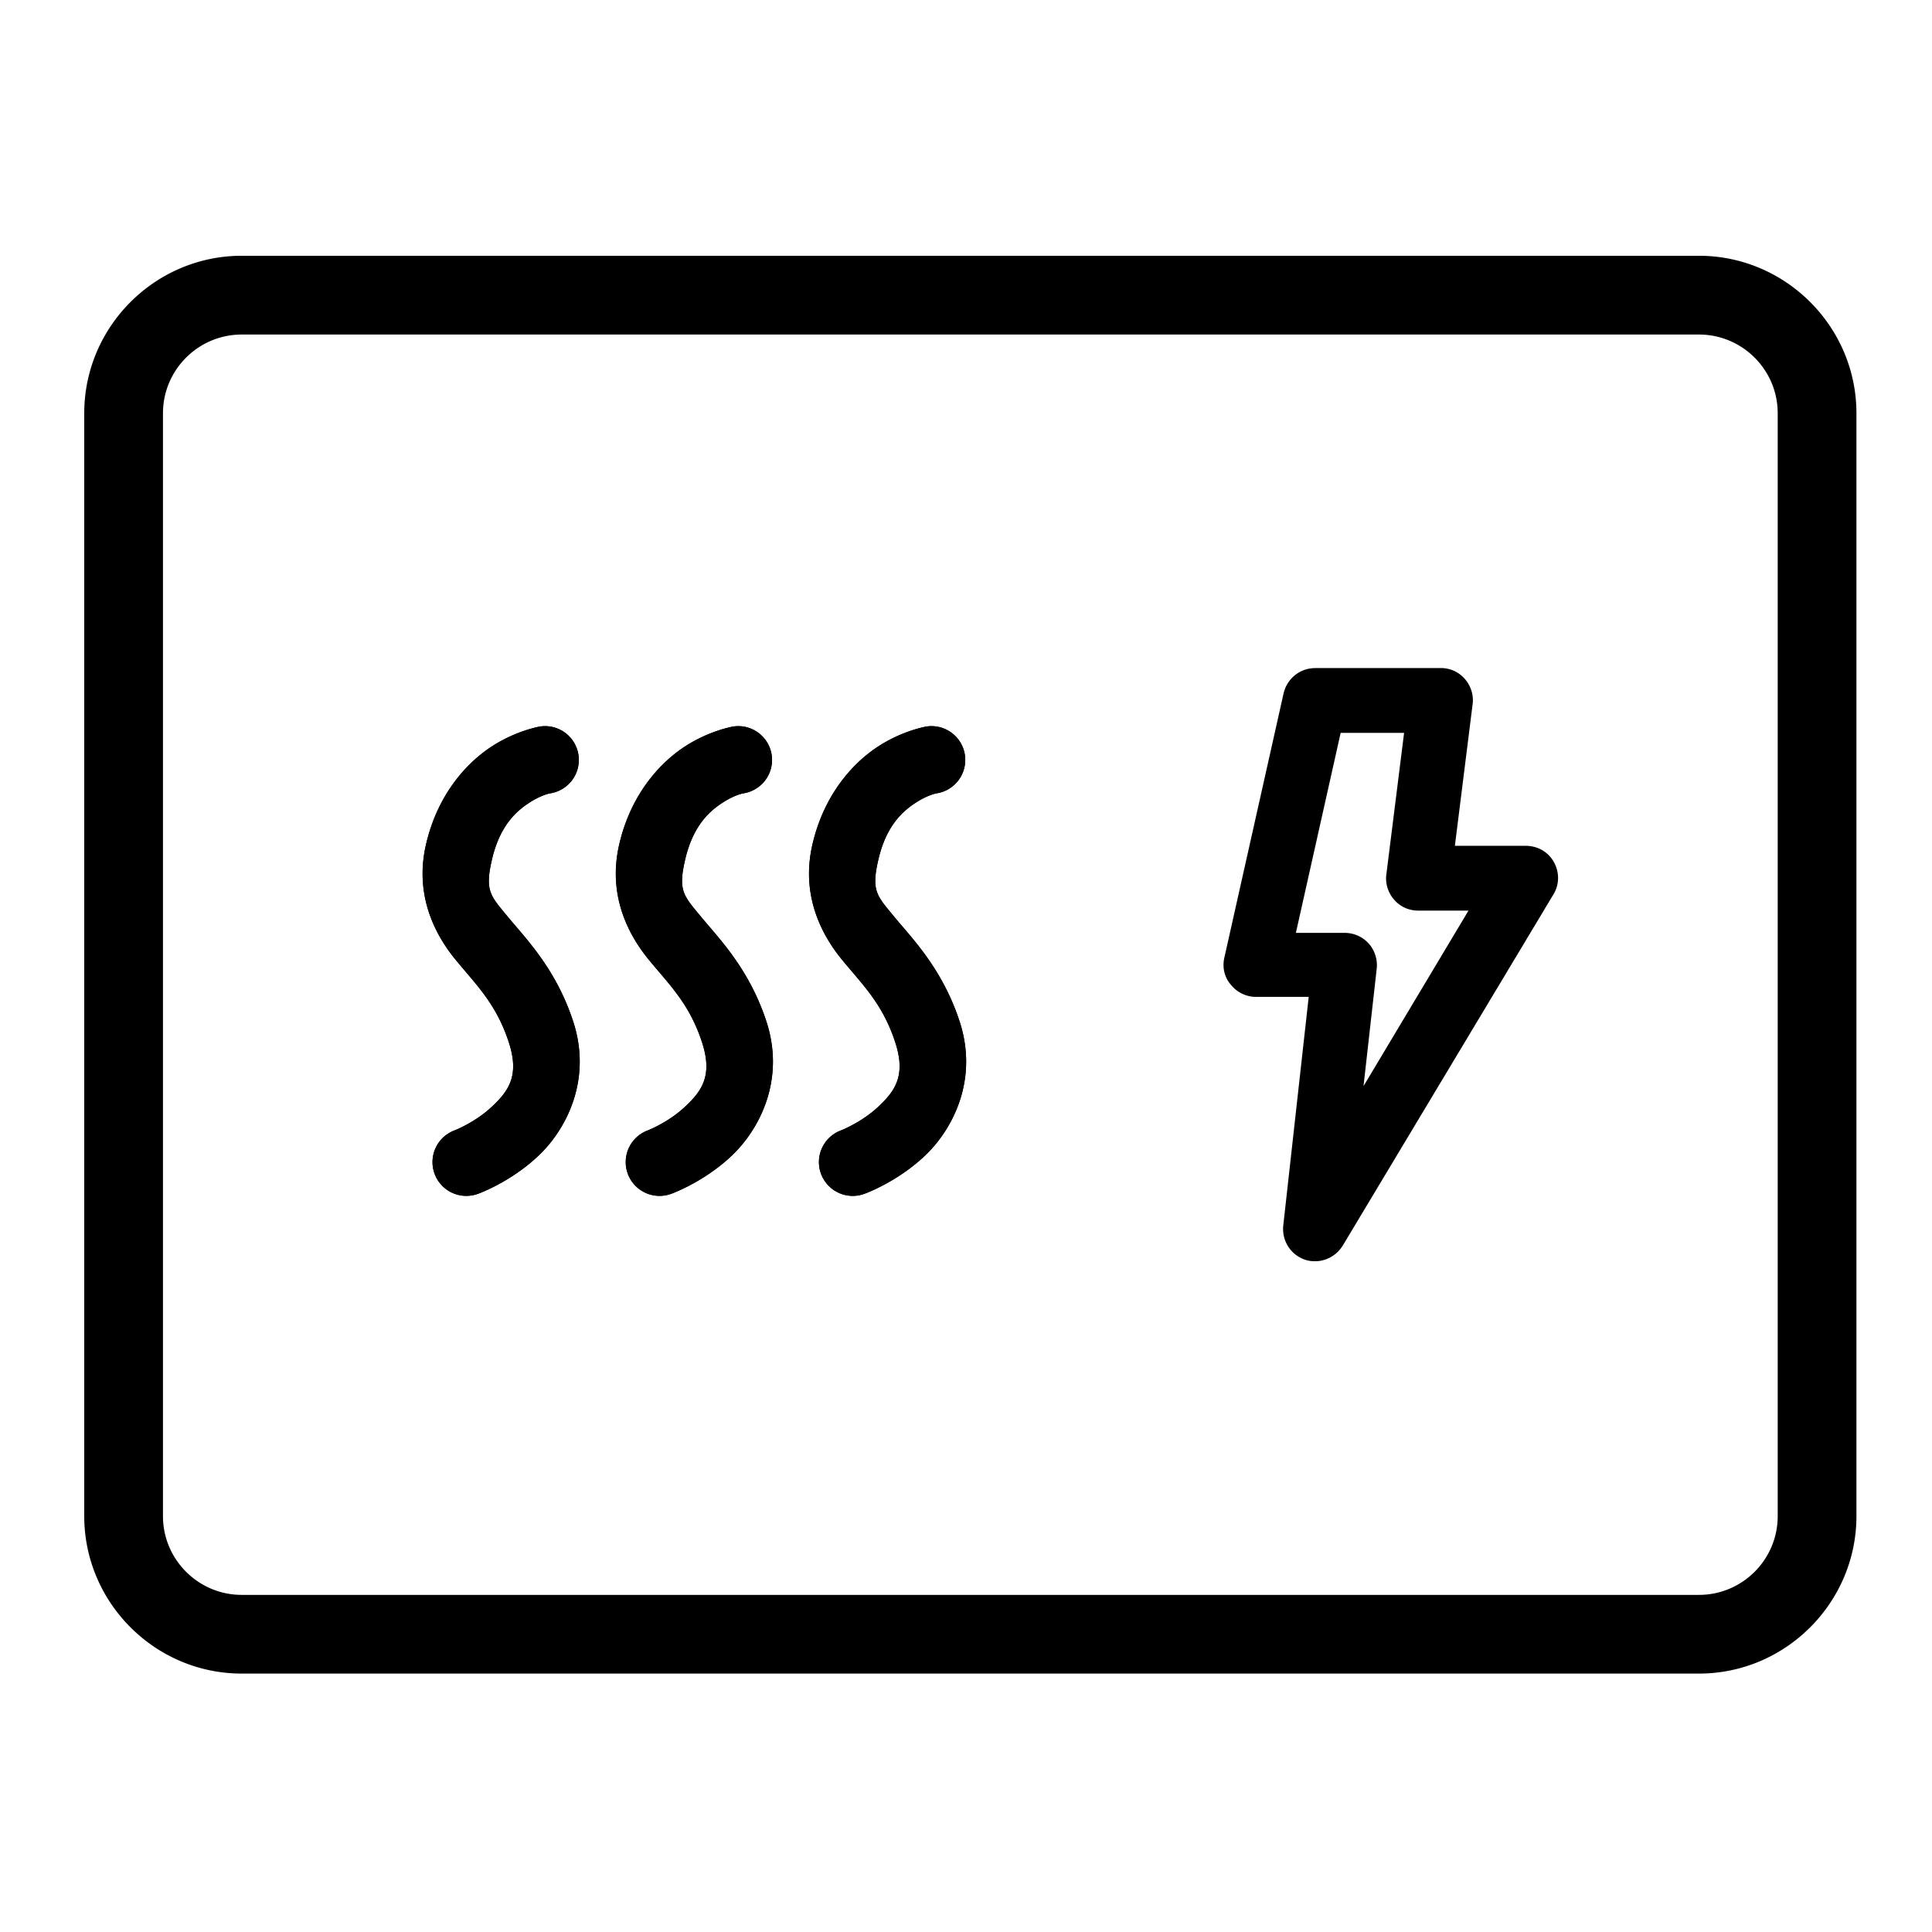 <?xml version="1.0" encoding="UTF-8"?>
<svg width="26.458mm" height="26.458mm" version="1.1" viewBox="0 0 26.458 26.458" xmlns="http://www.w3.org/2000/svg">
 <g transform="matrix(.441 0 0 .441 -59.845 293.91)" stroke-linecap="round">
  <path d="m152.46-643.9s-0.762 0.129-1.537 0.65c-0.775 0.521-1.644 1.495-1.994 3.018-0.358 1.554 0.27 2.781 0.922 3.574s1.265 1.373 1.654 2.57c0.338 1.04-0.018 1.513-0.533 1.996-0.515 0.483-1.15 0.73-1.15 0.73a1.05 1.05 0 0 0-0.625 1.346 1.05 1.05 0 0 0 1.346 0.625s0.99-0.347 1.867-1.17c0.877-0.823 1.682-2.368 1.094-4.176-0.537-1.65-1.492-2.599-2.029-3.254-0.538-0.655-0.723-0.796-0.498-1.772 0.232-1.007 0.703-1.466 1.119-1.746s0.699-0.32 0.699-0.32a1.05 1.05 0 0 0 0.869-1.203 1.05 1.05 0 0 0-1.203-0.869z" color="#000000" style="-inkscape-stroke:none"/>
  <path d="m158.46-643.9s-0.762 0.129-1.537 0.65c-0.775 0.521-1.644 1.495-1.994 3.018-0.358 1.554 0.27 2.781 0.922 3.574s1.265 1.373 1.654 2.57c0.338 1.04-0.018 1.513-0.533 1.996-0.515 0.483-1.15 0.73-1.15 0.73a1.05 1.05 0 0 0-0.625 1.346 1.05 1.05 0 0 0 1.346 0.625s0.99-0.347 1.867-1.17c0.877-0.823 1.682-2.368 1.094-4.176-0.537-1.65-1.492-2.599-2.029-3.254-0.538-0.655-0.723-0.796-0.498-1.772 0.232-1.007 0.703-1.466 1.119-1.746s0.699-0.32 0.699-0.32a1.05 1.05 0 0 0 0.869-1.203 1.05 1.05 0 0 0-1.203-0.869z" color="#000000" style="-inkscape-stroke:none"/>
  <path d="m164.46-643.9s-0.762 0.129-1.537 0.65c-0.775 0.521-1.644 1.495-1.994 3.018-0.358 1.554 0.27 2.781 0.922 3.574s1.265 1.373 1.654 2.57c0.338 1.04-0.018 1.513-0.533 1.996-0.515 0.483-1.15 0.73-1.15 0.73a1.05 1.05 0 0 0-0.625 1.346 1.05 1.05 0 0 0 1.346 0.625s0.99-0.347 1.867-1.17c0.877-0.823 1.682-2.368 1.094-4.176-0.537-1.65-1.492-2.599-2.029-3.254-0.538-0.655-0.723-0.796-0.498-1.772 0.232-1.007 0.703-1.466 1.119-1.746s0.699-0.32 0.699-0.32a1.05 1.05 0 0 0 0.869-1.203 1.05 1.05 0 0 0-1.203-0.869z" color="#000000" style="-inkscape-stroke:none"/>
  <path d="m143.21-658.52c-2.69 0-4.891 2.2-4.891 4.89v34.248c0 2.69 2.201 4.89 4.891 4.89h45.252c2.689 0 4.89-2.2 4.89-4.89v-34.248c0-2.69-2.201-4.89-4.89-4.89h-45.252zm0 2.446h45.252c1.348 0 2.445 1.096 2.445 2.445v34.248c0 1.348-1.096 2.445-2.445 2.445h-45.252c-1.348 0-2.446-1.097-2.446-2.445v-34.248c0-1.348 1.097-2.445 2.446-2.445zm33.335 10.358c-0.47 0-0.871 0.32-0.981 0.78l-1.84 8.21c-0.07 0.3 3.8e-4 0.61 0.2 0.84 0.19 0.24 0.48 0.38 0.78 0.38h1.639l-0.79 7.1c-0.05 0.47 0.23 0.909 0.67 1.059 0.11 0.04 0.21 0.05 0.32 0.05 0.34 0 0.67-0.18 0.86-0.49l6.539-10.901c0.19-0.31 0.191-0.69 0.011-1.01-0.18-0.32-0.511-0.499-0.871-0.499h-2.2l0.55-4.39c0.04-0.28-0.049-0.571-0.239-0.791-0.19-0.22-0.46-0.34-0.75-0.34h-3.9zm-23.809 1.809a1.05 1.05 0 0 0-0.274 0.008s-0.761 0.129-1.536 0.65c-0.775 0.521-1.644 1.495-1.994 3.018-0.358 1.554 0.27 2.781 0.922 3.574 0.652 0.793 1.264 1.372 1.653 2.57 0.338 1.04-0.018 1.514-0.533 1.997-0.515 0.483-1.15 0.73-1.15 0.73a1.05 1.05 0 0 0-0.626 1.345 1.05 1.05 0 0 0 1.347 0.626s0.989-0.348 1.867-1.171c0.877-0.823 1.681-2.367 1.093-4.175-0.537-1.65-1.491-2.6-2.029-3.254-0.538-0.655-0.723-0.795-0.498-1.771 0.232-1.007 0.703-1.466 1.119-1.746 0.416-0.28 0.698-0.321 0.698-0.321a1.05 1.05 0 0 0 0.87-1.202 1.05 1.05 0 0 0-0.929-0.878zm6 0a1.05 1.05 0 0 0-0.274 0.008s-0.761 0.129-1.536 0.65c-0.775 0.521-1.644 1.495-1.994 3.018-0.358 1.554 0.27 2.781 0.922 3.574 0.652 0.793 1.264 1.372 1.653 2.57 0.338 1.04-0.018 1.514-0.533 1.997-0.515 0.483-1.15 0.73-1.15 0.73a1.05 1.05 0 0 0-0.626 1.345 1.05 1.05 0 0 0 1.347 0.626s0.989-0.348 1.867-1.171c0.877-0.823 1.681-2.367 1.093-4.175-0.537-1.65-1.491-2.6-2.029-3.254-0.538-0.655-0.723-0.795-0.498-1.771 0.232-1.007 0.703-1.466 1.119-1.746 0.416-0.28 0.698-0.321 0.698-0.321a1.05 1.05 0 0 0 0.87-1.202 1.05 1.05 0 0 0-0.929-0.878zm6 0a1.05 1.05 0 0 0-0.274 0.008s-0.761 0.129-1.536 0.65c-0.775 0.521-1.644 1.495-1.994 3.018-0.358 1.554 0.27 2.781 0.922 3.574 0.652 0.793 1.264 1.372 1.653 2.57 0.338 1.04-0.018 1.514-0.533 1.997-0.515 0.483-1.15 0.73-1.15 0.73a1.05 1.05 0 0 0-0.626 1.345 1.05 1.05 0 0 0 1.347 0.626s0.989-0.348 1.867-1.171c0.877-0.823 1.681-2.367 1.093-4.175-0.537-1.65-1.491-2.6-2.029-3.254-0.538-0.655-0.723-0.795-0.498-1.771 0.232-1.007 0.703-1.466 1.119-1.746s0.698-0.321 0.698-0.321a1.05 1.05 0 0 0 0.87-1.202 1.05 1.05 0 0 0-0.929-0.878zm12.599 0.202h1.97l-0.55 4.39c-0.04 0.28 0.049 0.57 0.239 0.79 0.19 0.22 0.46 0.34 0.75 0.34h1.561l-3.26 5.45 0.41-3.65c0.03-0.28-0.061-0.57-0.251-0.78s-0.46-0.329-0.75-0.329h-1.509l1.39-6.21z"/>
 </g>
</svg>
